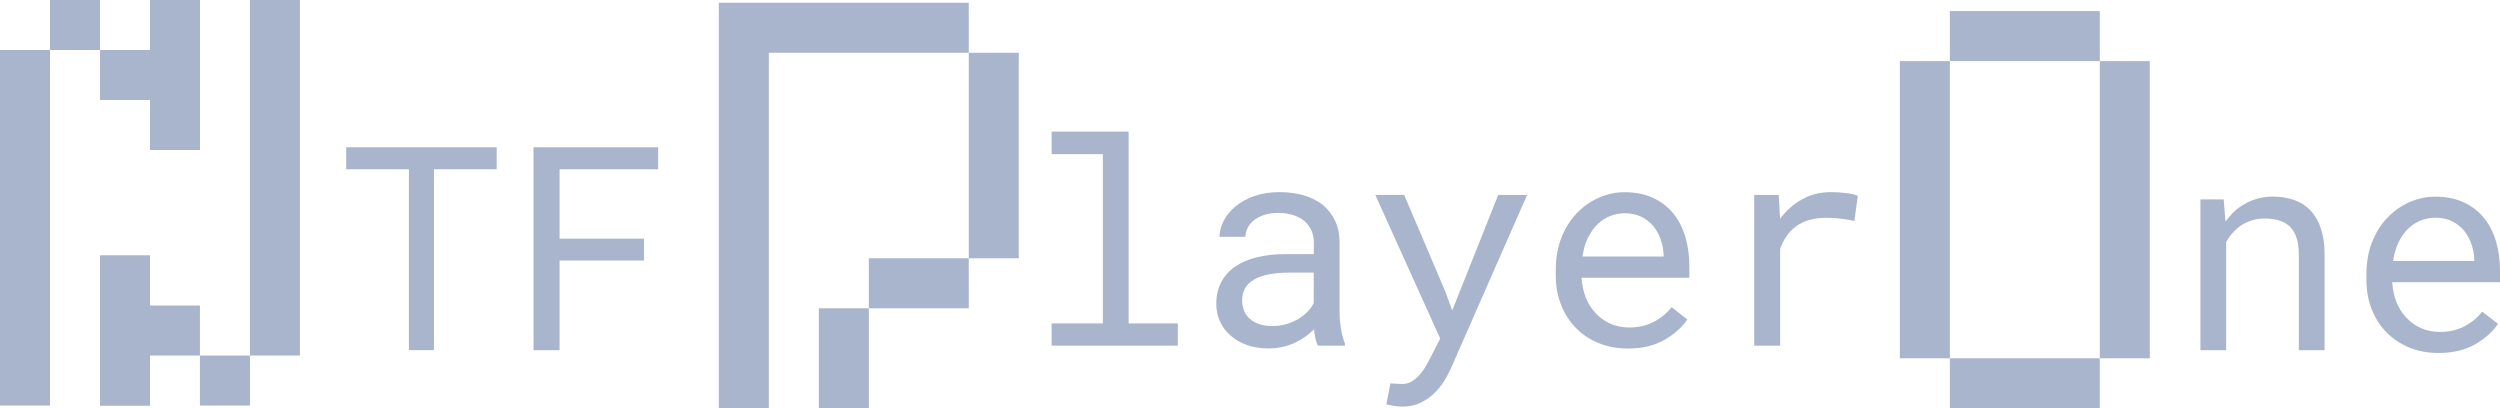 <?xml version="1.0" encoding="utf-8"?>
<!-- Generator: Adobe Illustrator 22.0.1, SVG Export Plug-In . SVG Version: 6.00 Build 0)  -->
<svg version="1.1" id="Layer_1" xmlns="http://www.w3.org/2000/svg" xmlns:xlink="http://www.w3.org/1999/xlink" x="0px" y="0px"
	 viewBox="0 0 2814.7 459.7" style="enable-background:new 0 0 2814.7 459.7;" xml:space="preserve">
<style type="text/css">
	.st0{fill-rule:evenodd;clip-rule:evenodd;fill:#A8B5CC;}
	.st1{fill:#A8B5CC;}
</style>
<g>
	<g>
		<g>
			<polygon class="st0" points="1090.7,59.4 1090.7,234.5 1090.7,259.5 1090.7,290.8 1147,290.8 1147,259.5 1147,234.5 1147,59.4 
							"/>
			<polygon class="st0" points="978.2,290.8 978.2,347.1 1034.4,347.1 1090.7,347.1 1090.7,290.8 1034.4,290.8 			"/>
			<rect x="921.9" y="347.1" class="st0" width="56.3" height="112.6"/>
			<polygon class="st0" points="865.6,3.1 809.3,3.1 809.3,59.4 809.3,459.7 865.6,459.7 865.6,59.4 1090.7,59.4 1090.7,3.1 			"/>
		</g>
	</g>
	<path class="st0" d="M168.9,0h56.3v168.9h-56.3V0z"/>
	<path class="st0" d="M112.6,287.7h56.3v168.9h-56.3V287.7z"/>
	<g>
		<g>
			<rect y="56.3" class="st0" width="56.3" height="400.3"/>
			<rect x="56.3" class="st0" width="56.3" height="56.3"/>
			<polygon class="st0" points="168.9,112.6 168.9,168.9 225.1,168.9 225.1,0 168.9,0 168.9,56.3 112.6,56.3 112.6,112.6 			"/>
			<rect x="281.4" class="st0" width="56.3" height="400.3"/>
			<rect x="225.1" y="400.3" class="st0" width="56.3" height="56.3"/>
			<polygon class="st0" points="168.9,344 168.9,287.7 112.6,287.7 112.6,456.5 168.9,456.5 168.9,400.3 225.1,400.3 225.1,344 			
				"/>
		</g>
	</g>
	<g>
		<g>
			<polygon class="st0" points="2195.3,347.1 2195.3,293.9 2195.3,237.7 2195.3,181.4 2195.3,125.1 2195.3,68.8 2139,68.8 
				2139,125.1 2139,181.4 2139,237.7 2139,293.9 2139,347.1 2139,350.2 2139,403.4 2195.3,403.4 2195.3,350.2 			"/>
			<polygon class="st0" points="2251.6,403.4 2195.3,403.4 2195.3,459.7 2251.6,459.7 2307.9,459.7 2364.1,459.7 2364.1,403.4 
				2307.9,403.4 			"/>
			<polygon class="st0" points="2364.1,68.8 2364.1,125.1 2364.1,178.2 2364.1,181.4 2364.1,234.5 2364.1,290.8 2364.1,347.1 
				2364.1,403.4 2420.4,403.4 2420.4,347.1 2420.4,290.8 2420.4,234.5 2420.4,181.4 2420.4,178.2 2420.4,125.1 2420.4,68.8 			"/>
			<polygon class="st0" points="2307.9,68.8 2364.1,68.8 2364.1,12.5 2307.9,12.5 2251.6,12.5 2195.3,12.5 2195.3,68.8 2251.6,68.8 
							"/>
		</g>
	</g>
	<g>
		<g>
			<path class="st1" d="M1270.7,148.2v215.9h55.4v25.1h-142.1v-25.1h57.7V173.5h-57.7v-25.3H1270.7z"/>
			<path class="st1" d="M1481,381c-0.7-3.3-1.2-6.7-1.5-10.3c-2.9,2.9-6.2,5.7-9.8,8.3c-3.6,2.6-7.6,4.9-11.8,6.9
				c-4.4,2-9,3.6-14,4.7c-4.9,1.1-10.1,1.7-15.7,1.7c-9,0-17.1-1.3-24.4-3.9c-7.3-2.6-13.4-6.2-18.4-10.7
				c-5.1-4.4-9.1-9.6-11.8-15.8c-2.8-6.1-4.2-12.7-4.2-19.8c0-9.3,1.9-17.5,5.6-24.5c3.7-7,9-12.9,15.8-17.6
				c6.8-4.6,15-8.1,24.6-10.4c9.6-2.3,20.3-3.5,32.1-3.5h31.7V273c0-5.1-0.9-9.7-2.8-13.8s-4.6-7.6-8-10.5c-3.5-2.8-7.7-5-12.6-6.6
				c-5-1.6-10.5-2.4-16.7-2.4c-5.8,0-10.9,0.7-15.5,2.2c-4.5,1.5-8.4,3.4-11.5,5.8c-3.1,2.4-5.6,5.3-7.3,8.6
				c-1.7,3.3-2.6,6.7-2.6,10.3h-29.2c0.1-6.2,1.7-12.2,4.8-18.2c3.1-6,7.6-11.3,13.4-16.2c5.8-4.7,12.8-8.5,21.1-11.5
				c8.3-2.9,17.8-4.4,28.3-4.4c9.6,0,18.6,1.2,26.8,3.5c8.3,2.4,15.4,5.9,21.5,10.6c6,4.8,10.7,10.8,14.1,17.9
				c3.5,7.1,5.2,15.4,5.2,24.9v78.9c0,5.6,0.5,11.6,1.6,18c1,6.3,2.5,11.8,4.4,16.6v2.5h-30.3C1482.6,387,1481.7,384.3,1481,381z
				 M1448.3,364.9c4.9-1.5,9.4-3.4,13.5-5.8c4-2.4,7.4-5.2,10.4-8.2c2.9-3.1,5.2-6.3,6.9-9.6v-34.4h-27c-10,0-18.8,0.9-26.3,2.6
				c-7.5,1.7-13.4,4.4-17.8,7.9c-3.1,2.5-5.5,5.5-7.1,8.9c-1.6,3.5-2.4,7.4-2.4,11.8c0,4.2,0.7,8.1,2.1,11.6
				c1.4,3.6,3.5,6.6,6.4,9.1c2.8,2.6,6.4,4.7,10.7,6.1c4.3,1.5,9.3,2.2,14.9,2.2C1438.1,367.1,1443.3,366.4,1448.3,364.9z"/>
			<path class="st1" d="M1569.1,456.9c-3.7-0.6-6.4-1.2-8.3-1.6l4.7-23.7c2.6,0.2,5.2,0.4,7.8,0.5c2.6,0.2,4.6,0.2,6,0.2
				c4,0,7.6-1.1,10.9-3.3c3.3-2.2,6.2-4.8,8.9-7.8c2.5-3,4.7-6.2,6.5-9.4c1.8-3.2,3.3-5.9,4.3-8l11.6-22.6l-73.1-161.8h32.5
				l46.6,109.5l7.5,20.6l8-19.9l43.8-110.1h32.5l-86.1,196c-2,4.4-4.5,9-7.6,14c-3.1,4.9-6.8,9.5-11.2,13.6
				c-4.4,4.2-9.5,7.7-15.4,10.5c-5.9,2.8-12.6,4.2-20.2,4.2C1575.9,457.8,1572.7,457.5,1569.1,456.9z"/>
			<path class="st1" d="M1799.9,386.3c-10-4.1-18.5-9.8-25.7-17.1c-7.1-7.3-12.7-16-16.6-26c-4-10-6-21-6-32.8v-6.6
				c0-13.7,2.2-26,6.6-36.8c4.4-10.8,10.2-20,17.6-27.5c7.2-7.4,15.5-13.1,24.7-17.1c9.3-4,18.7-6,28.5-6c12.2,0,22.9,2.1,32.1,6.4
				c9.2,4.2,16.8,10.1,22.8,17.5c6.1,7.5,10.6,16.4,13.6,26.5c3,10.1,4.5,21.1,4.5,32.9v13h-121.3v1.1c0.7,8.3,2.4,15.5,4.9,21.8
				c2.6,6.3,6.1,11.8,10.6,16.6c4.6,5.1,10.1,9.2,16.6,12.1c6.5,2.9,13.6,4.4,21.5,4.4c10.4,0,19.6-2.1,27.6-6.3
				c8.1-4.2,14.7-9.7,20.1-16.6l17.7,13.8c-5.6,8.6-14.1,16.2-25.3,22.8c-11.2,6.6-25.1,10-41.7,10
				C1820.9,392.4,1809.9,390.3,1799.9,386.3z M1812.4,243.4c-5.2,2.1-9.9,5.3-14.1,9.3c-4.2,4.2-7.7,9.3-10.6,15.3
				c-2.9,6-4.9,12.9-6,20.8h91.3v-1.4c0-5.2-1-10.9-3-16.9c-2-6-4.8-11.2-8.3-15.6c-3.6-4.4-8-7.9-13.4-10.7
				c-5.4-2.7-11.8-4.1-19.2-4.1C1823.2,240.2,1817.6,241.3,1812.4,243.4z"/>
			<path class="st1" d="M2078.6,217.4c5.8,0.7,10.2,1.7,13.1,3l-3.9,28.4c-5.6-1.3-11-2.2-16.1-2.7c-5.1-0.6-10.4-0.9-15.9-0.9
				c-7.1,0-13.5,0.9-19.3,2.6c-5.8,1.7-10.8,4.3-15.1,7.6c-3.9,2.9-7.2,6.5-10.1,10.7c-2.9,4.2-5.3,9-7.1,14.2v108.9H1975V219.5
				h27.6l1.3,22.7l0.2,4.2c6.9-9.3,15.2-16.7,24.9-22c9.7-5.4,20.7-8.1,33-8.1C2067.2,216.3,2072.8,216.7,2078.6,217.4z"/>
		</g>
	</g>
	<g>
		<g>
			<path class="st1" d="M488.6,190.6v203.6h-28.2V190.6h-70.6v-24.8h169.4v24.8H488.6z"/>
			<path class="st1" d="M630,293.4v100.9h-29.3V165.8h140.3v24.8H630v78.1h95.1v24.6H630z"/>
		</g>
	</g>
	<g>
		<g>
			<path class="st1" d="M2477.6,224.5h26l2,25.1c2.5-3.6,5.3-6.8,8.2-9.8c3-3,6.1-5.6,9.5-7.8c5-3.3,10.5-5.9,16.4-7.8
				c5.9-1.8,12.2-2.8,18.7-2.9c8.9,0,17,1.3,24.2,3.8c7.3,2.5,13.5,6.4,18.6,11.8c5.1,5.3,9.1,12.1,11.8,20.3
				c2.8,8.2,4.2,18,4.2,29.3v107.8h-29V287.1c0-7.5-0.8-13.9-2.5-19.1c-1.7-5.2-4.1-9.5-7.4-12.7c-3.3-3.2-7.4-5.6-12.2-7.1
				c-4.8-1.5-10.2-2.2-16.4-2.2c-5.3,0-10.3,0.8-14.9,2.3c-4.6,1.5-8.8,3.6-12.7,6.2c-3.1,2.3-6,5-8.7,8c-2.7,3-5,6.4-7,10v121.8
				h-29V224.5z"/>
			<path class="st1" d="M2712.6,391.3c-10-4.1-18.5-9.8-25.7-17.1c-7.1-7.3-12.7-16-16.6-26c-4-10-6-21-6-32.8v-6.6
				c0-13.7,2.2-26,6.6-36.8c4.4-10.8,10.2-20,17.6-27.5c7.2-7.4,15.5-13.1,24.7-17.1c9.3-4,18.7-6,28.5-6c12.2,0,22.9,2.1,32.1,6.4
				c9.2,4.2,16.8,10.1,22.8,17.5c6.1,7.5,10.6,16.4,13.6,26.5c3,10.1,4.5,21.1,4.5,32.9v13h-121.3v1.1c0.7,8.3,2.4,15.5,4.9,21.8
				c2.6,6.3,6.1,11.8,10.6,16.6c4.6,5.1,10.1,9.2,16.6,12.1c6.5,2.9,13.6,4.4,21.5,4.4c10.4,0,19.6-2.1,27.6-6.3
				c8.1-4.2,14.7-9.7,20.1-16.6l17.7,13.8c-5.6,8.6-14.1,16.2-25.3,22.8c-11.2,6.6-25.1,10-41.7,10
				C2733.5,397.4,2722.6,395.4,2712.6,391.3z M2725.1,248.4c-5.2,2.1-9.9,5.3-14.1,9.3c-4.2,4.2-7.7,9.3-10.6,15.3
				c-2.9,6-4.9,12.9-6,20.8h91.3v-1.4c0-5.2-1-10.9-3-16.9c-2-6-4.8-11.2-8.3-15.6c-3.6-4.4-8-7.9-13.4-10.7
				c-5.4-2.7-11.8-4.1-19.2-4.1C2735.8,245.2,2730.3,246.3,2725.1,248.4z"/>
		</g>
	</g>
</g>
</svg>
